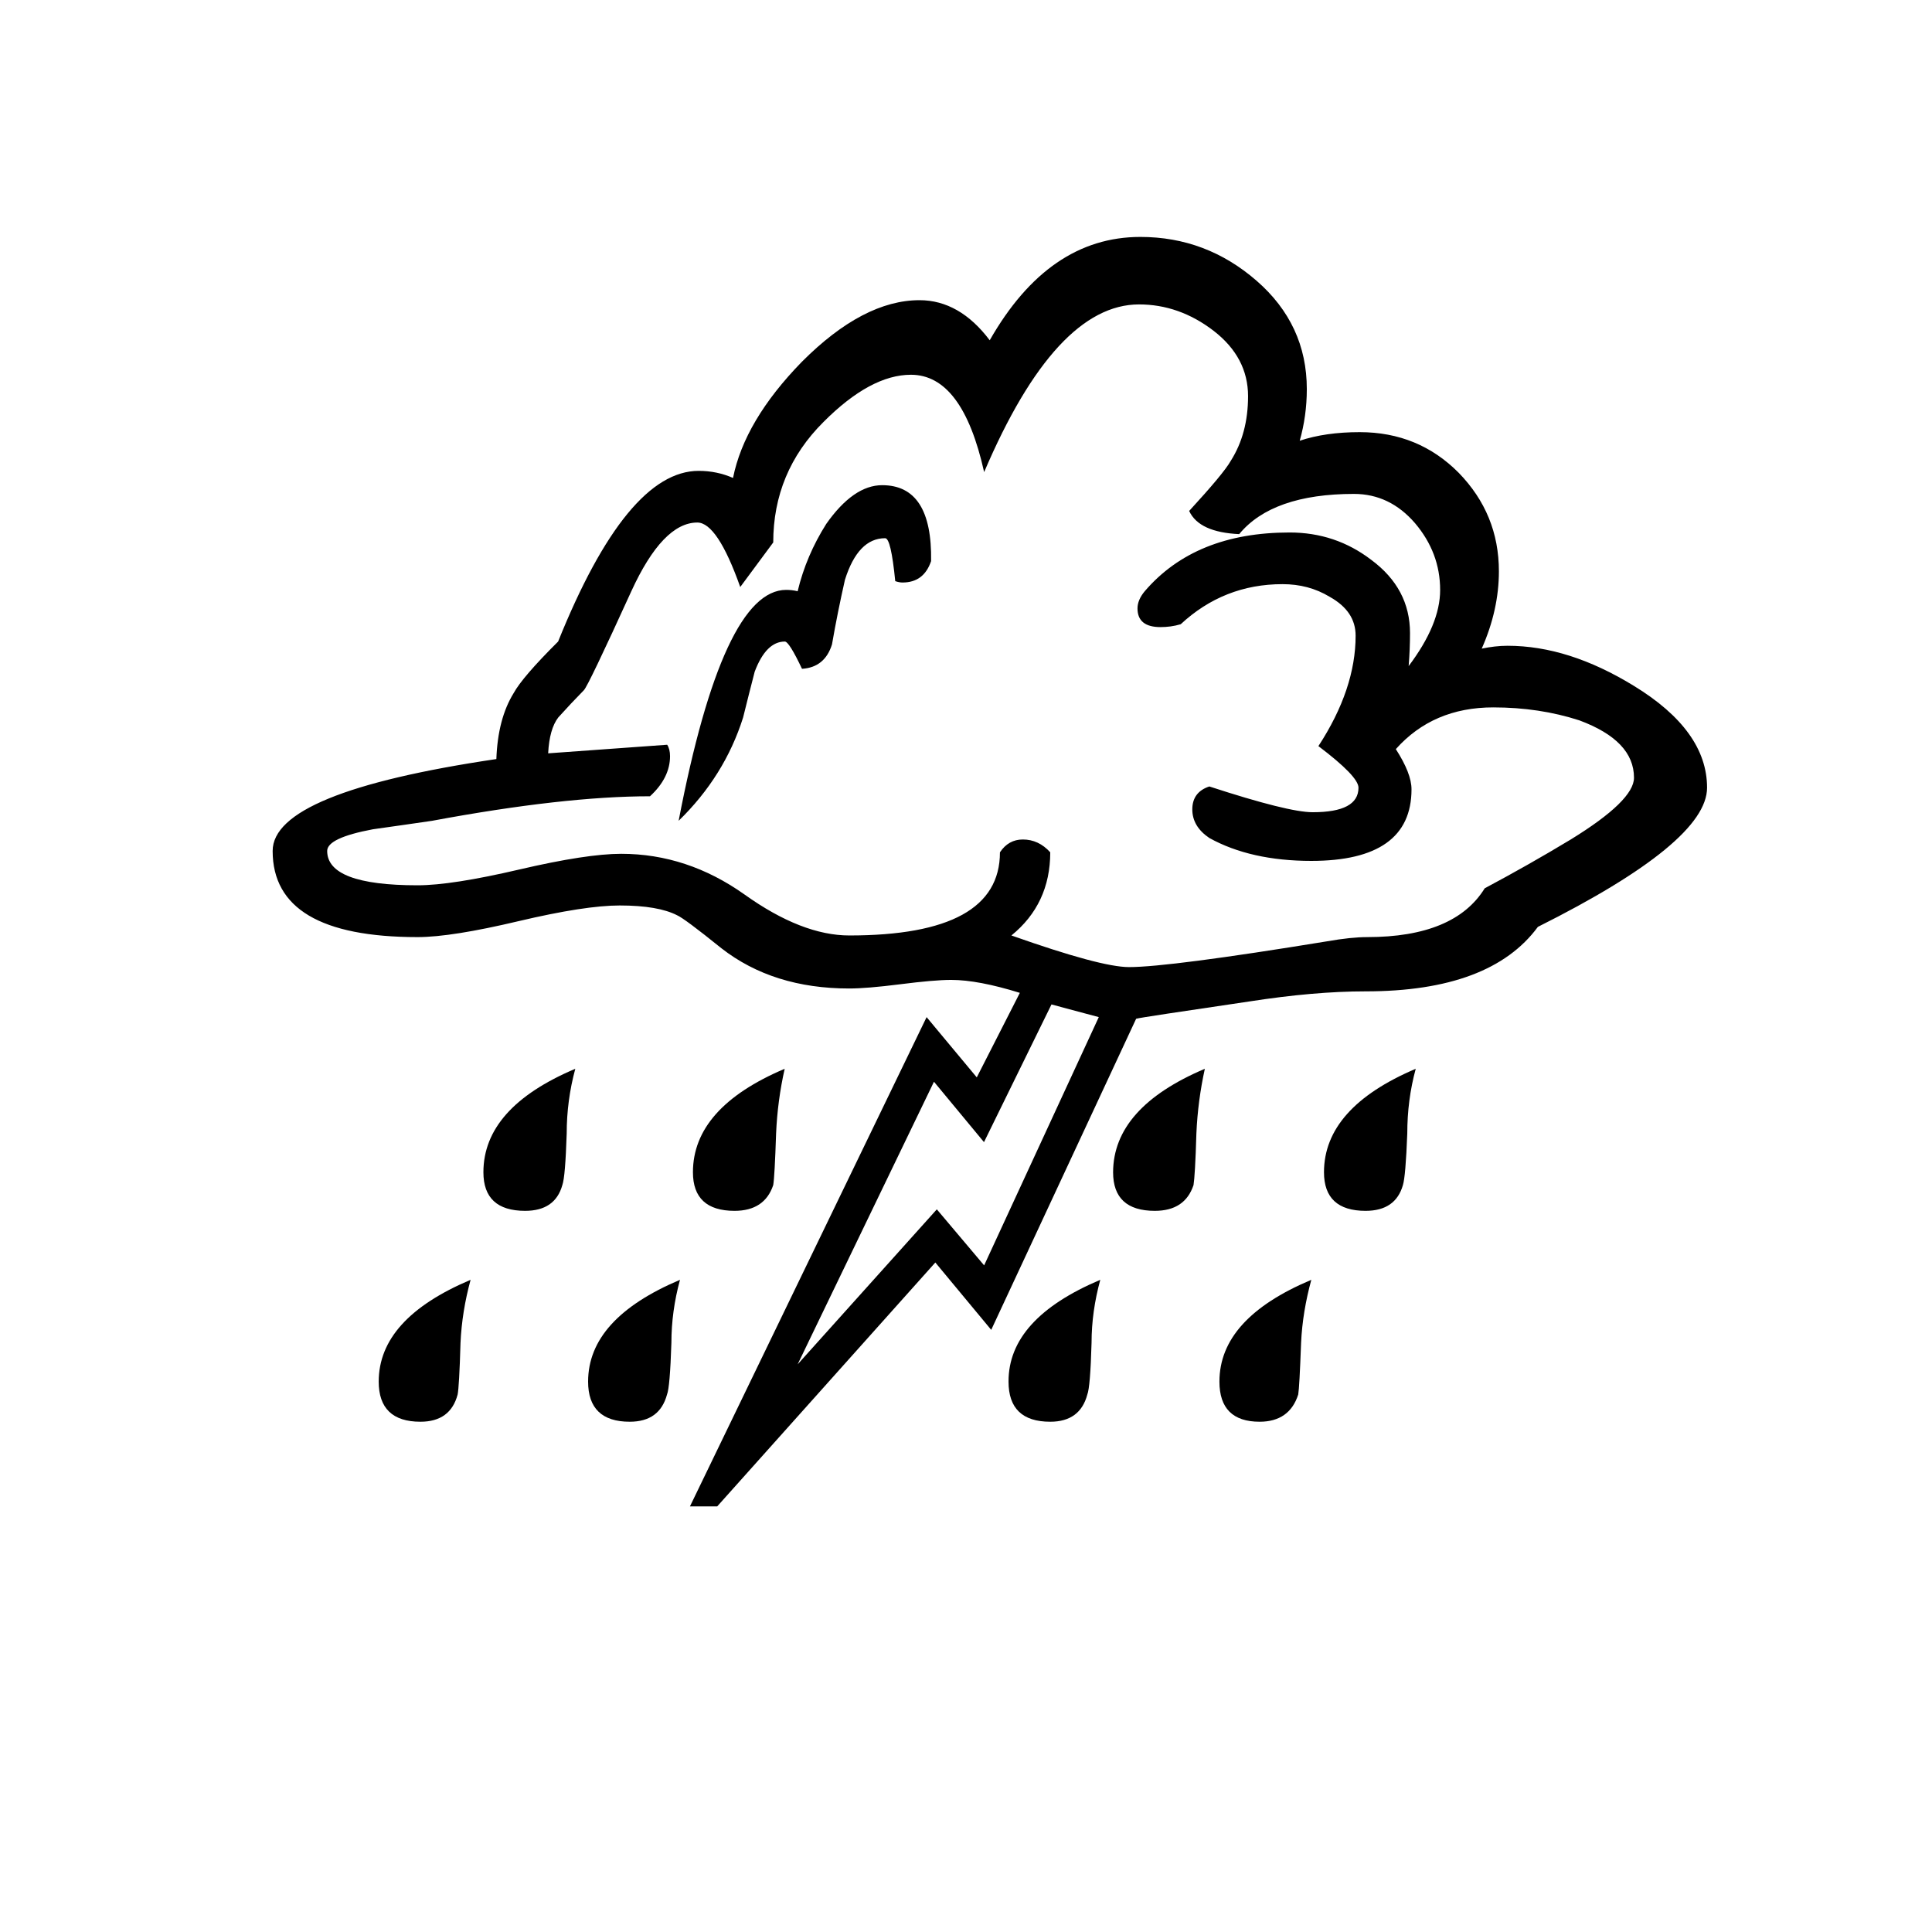 <?xml version="1.0" encoding="utf-8"?>
<!-- Generator: Adobe Illustrator 15.1.0, SVG Export Plug-In . SVG Version: 6.00 Build 0)  -->
<!DOCTYPE svg PUBLIC "-//W3C//DTD SVG 1.1//EN" "http://www.w3.org/Graphics/SVG/1.1/DTD/svg11.dtd">
<svg version="1.1" id="Layer_1" xmlns="http://www.w3.org/2000/svg" xmlns:xlink="http://www.w3.org/1999/xlink" x="0px" y="0px"
	 width="14.172px" height="14.172px" viewBox="0 0 14.172 14.172" enable-background="new 0 0 14.172 14.172" xml:space="preserve">
<g enable-background="new    ">
	<path d="M12.522,5.778c0,0.267-0.414,0.607-1.241,1.021c-0.232,0.315-0.652,0.473-1.264,0.473c-0.252,0-0.536,0.025-0.852,0.074
		C8.639,7.424,8.362,7.465,8.334,7.473L7.271,9.755l-0.41-0.494l-1.6,1.789h-0.2l1.736-3.589l0.368,0.442l0.316-0.62
		C7.278,7.22,7.11,7.188,6.977,7.188c-0.084,0-0.209,0.011-0.374,0.032C6.438,7.241,6.314,7.251,6.229,7.251
		c-0.372,0-0.684-0.098-0.937-0.295C5.111,6.81,5.002,6.729,4.967,6.714C4.876,6.667,4.736,6.642,4.546,6.642
		c-0.169,0-0.416,0.038-0.742,0.115C3.479,6.834,3.231,6.874,3.063,6.874C2.354,6.874,2,6.663,2,6.242
		c0-0.288,0.547-0.512,1.641-0.674C3.648,5.372,3.69,5.21,3.768,5.084C3.81,5.007,3.918,4.881,4.094,4.706
		c0.336-0.834,0.68-1.252,1.031-1.252c0.091,0,0.175,0.018,0.252,0.052c0.056-0.28,0.224-0.564,0.505-0.852
		c0.301-0.302,0.589-0.452,0.863-0.452c0.196,0,0.368,0.099,0.515,0.294c0.288-0.505,0.656-0.758,1.105-0.758
		c0.322,0,0.606,0.107,0.852,0.321c0.246,0.214,0.369,0.479,0.369,0.795c0,0.133-0.018,0.259-0.052,0.379
		c0.126-0.042,0.272-0.063,0.44-0.063c0.288,0,0.53,0.1,0.727,0.299c0.195,0.201,0.294,0.44,0.294,0.722
		c0,0.188-0.042,0.378-0.126,0.567c0.063-0.013,0.126-0.021,0.189-0.021c0.302,0,0.609,0.099,0.927,0.294
		C12.342,5.249,12.522,5.498,12.522,5.778z M11.986,5.705c0-0.183-0.135-0.322-0.401-0.421c-0.195-0.063-0.405-0.095-0.631-0.095
		c-0.295,0-0.533,0.102-0.715,0.306c0.077,0.12,0.115,0.217,0.115,0.295c0,0.35-0.246,0.525-0.735,0.525
		c-0.295,0-0.546-0.056-0.748-0.168C8.788,6.091,8.746,6.021,8.746,5.937c0-0.084,0.042-0.141,0.125-0.168
		c0.386,0.126,0.638,0.189,0.758,0.189c0.225,0,0.336-0.06,0.336-0.18c0-0.055-0.098-0.157-0.294-0.305
		c0.183-0.28,0.273-0.551,0.273-0.81c0-0.12-0.063-0.214-0.19-0.285C9.65,4.315,9.535,4.285,9.408,4.285
		c-0.288,0-0.537,0.099-0.747,0.294C8.611,4.594,8.561,4.6,8.513,4.6c-0.112,0-0.169-0.045-0.169-0.137
		c0-0.042,0.018-0.084,0.053-0.126c0.246-0.287,0.6-0.431,1.063-0.431c0.225,0,0.424,0.067,0.599,0.201
		c0.189,0.14,0.284,0.319,0.284,0.537c0,0.076-0.003,0.157-0.01,0.242c0.153-0.203,0.231-0.389,0.231-0.558
		c0-0.183-0.062-0.346-0.184-0.49c-0.123-0.143-0.273-0.215-0.448-0.215c-0.398,0-0.681,0.099-0.842,0.295
		C8.896,3.909,8.772,3.854,8.723,3.748c0.168-0.183,0.271-0.306,0.306-0.369c0.084-0.133,0.126-0.29,0.126-0.473
		c0-0.189-0.084-0.349-0.252-0.479c-0.169-0.13-0.352-0.194-0.548-0.194c-0.406,0-0.786,0.41-1.136,1.23
		C7.113,2.987,6.935,2.749,6.682,2.749c-0.197,0-0.411,0.115-0.642,0.347C5.794,3.341,5.672,3.636,5.672,3.979L5.43,4.306
		C5.318,3.99,5.213,3.833,5.115,3.833c-0.168,0-0.33,0.168-0.484,0.504C4.42,4.8,4.304,5.042,4.283,5.063
		c-0.062,0.063-0.125,0.13-0.188,0.2C4.052,5.319,4.027,5.407,4.021,5.526l0.873-0.063c0.014,0.021,0.021,0.05,0.021,0.084
		c0,0.105-0.049,0.204-0.147,0.294c-0.421,0-0.954,0.06-1.599,0.18C3.027,6.042,2.884,6.062,2.736,6.083
		C2.512,6.125,2.4,6.178,2.4,6.242c0,0.168,0.221,0.252,0.663,0.252c0.168,0,0.417-0.039,0.747-0.116
		c0.33-0.077,0.579-0.115,0.747-0.115c0.323,0,0.625,0.1,0.905,0.299c0.28,0.2,0.537,0.3,0.768,0.3c0.737,0,1.105-0.202,1.105-0.61
		c0.042-0.063,0.098-0.094,0.168-0.094c0.077,0,0.144,0.031,0.201,0.094c0,0.253-0.096,0.457-0.285,0.61
		c0.436,0.154,0.723,0.232,0.863,0.232c0.195,0,0.681-0.063,1.452-0.189c0.119-0.021,0.217-0.031,0.295-0.031
		c0.428,0,0.715-0.12,0.862-0.358c0.21-0.112,0.421-0.231,0.631-0.358C11.831,5.968,11.986,5.817,11.986,5.705z M3.452,9.388
		C3.41,9.542,3.385,9.696,3.378,9.85c-0.006,0.218-0.014,0.344-0.021,0.379c-0.035,0.133-0.126,0.2-0.273,0.2
		c-0.204,0-0.306-0.099-0.306-0.294C2.778,9.826,3.003,9.578,3.452,9.388z M4.22,7.84C4.178,7.995,4.157,8.153,4.157,8.314
		C4.15,8.525,4.14,8.651,4.125,8.693C4.09,8.819,3.999,8.882,3.852,8.882c-0.204,0-0.306-0.095-0.306-0.283
		C3.546,8.283,3.771,8.03,4.22,7.84z M4.988,9.388C4.946,9.542,4.925,9.696,4.925,9.85c-0.007,0.218-0.018,0.344-0.032,0.379
		c-0.036,0.133-0.126,0.2-0.274,0.2c-0.203,0-0.305-0.099-0.305-0.294C4.314,9.826,4.539,9.578,4.988,9.388z M6.83,4.116
		c-0.036,0.105-0.105,0.157-0.21,0.157c-0.015,0-0.032-0.003-0.053-0.01c-0.021-0.21-0.045-0.315-0.074-0.315
		c-0.133,0-0.231,0.102-0.295,0.305C6.163,4.408,6.131,4.565,6.103,4.727c-0.035,0.112-0.108,0.172-0.22,0.179
		c-0.063-0.133-0.105-0.2-0.126-0.2c-0.091,0-0.165,0.073-0.221,0.221C5.507,5.038,5.479,5.151,5.451,5.263
		C5.36,5.551,5.202,5.803,4.978,6.021c0.217-1.129,0.48-1.694,0.789-1.694c0.027,0,0.056,0.003,0.084,0.01
		c0.042-0.175,0.112-0.339,0.21-0.494c0.133-0.189,0.27-0.284,0.41-0.284C6.717,3.559,6.836,3.745,6.83,4.116z M5.756,7.84
		C5.721,7.995,5.7,8.153,5.693,8.314C5.686,8.525,5.679,8.651,5.672,8.693C5.63,8.819,5.535,8.882,5.388,8.882
		c-0.203,0-0.305-0.095-0.305-0.283C5.083,8.283,5.308,8.03,5.756,7.84z M8.06,7.461L7.713,7.368l-0.495,1.01L6.851,7.935l-1,2.073
		l1.021-1.137l0.347,0.411L8.06,7.461z M8.071,9.388C8.029,9.542,8.007,9.696,8.007,9.85c-0.006,0.218-0.017,0.344-0.031,0.379
		c-0.035,0.133-0.126,0.2-0.272,0.2c-0.205,0-0.306-0.099-0.306-0.294C7.397,9.826,7.622,9.578,8.071,9.388z M8.838,7.84
		C8.804,7.995,8.783,8.153,8.776,8.314C8.77,8.525,8.762,8.651,8.755,8.693C8.713,8.819,8.619,8.882,8.471,8.882
		c-0.204,0-0.306-0.095-0.306-0.283C8.166,8.283,8.39,8.03,8.838,7.84z M9.619,9.388C9.577,9.542,9.551,9.696,9.544,9.85
		c-0.008,0.218-0.015,0.344-0.021,0.379c-0.042,0.133-0.138,0.2-0.283,0.2c-0.197,0-0.295-0.099-0.295-0.294
		C8.945,9.826,9.168,9.578,9.619,9.388z M10.385,7.84c-0.042,0.154-0.062,0.312-0.062,0.474c-0.008,0.211-0.019,0.337-0.032,0.379
		c-0.036,0.126-0.127,0.189-0.274,0.189c-0.203,0-0.305-0.095-0.305-0.283C9.712,8.283,9.938,8.03,10.385,7.84z"/>
</g>
</svg>
